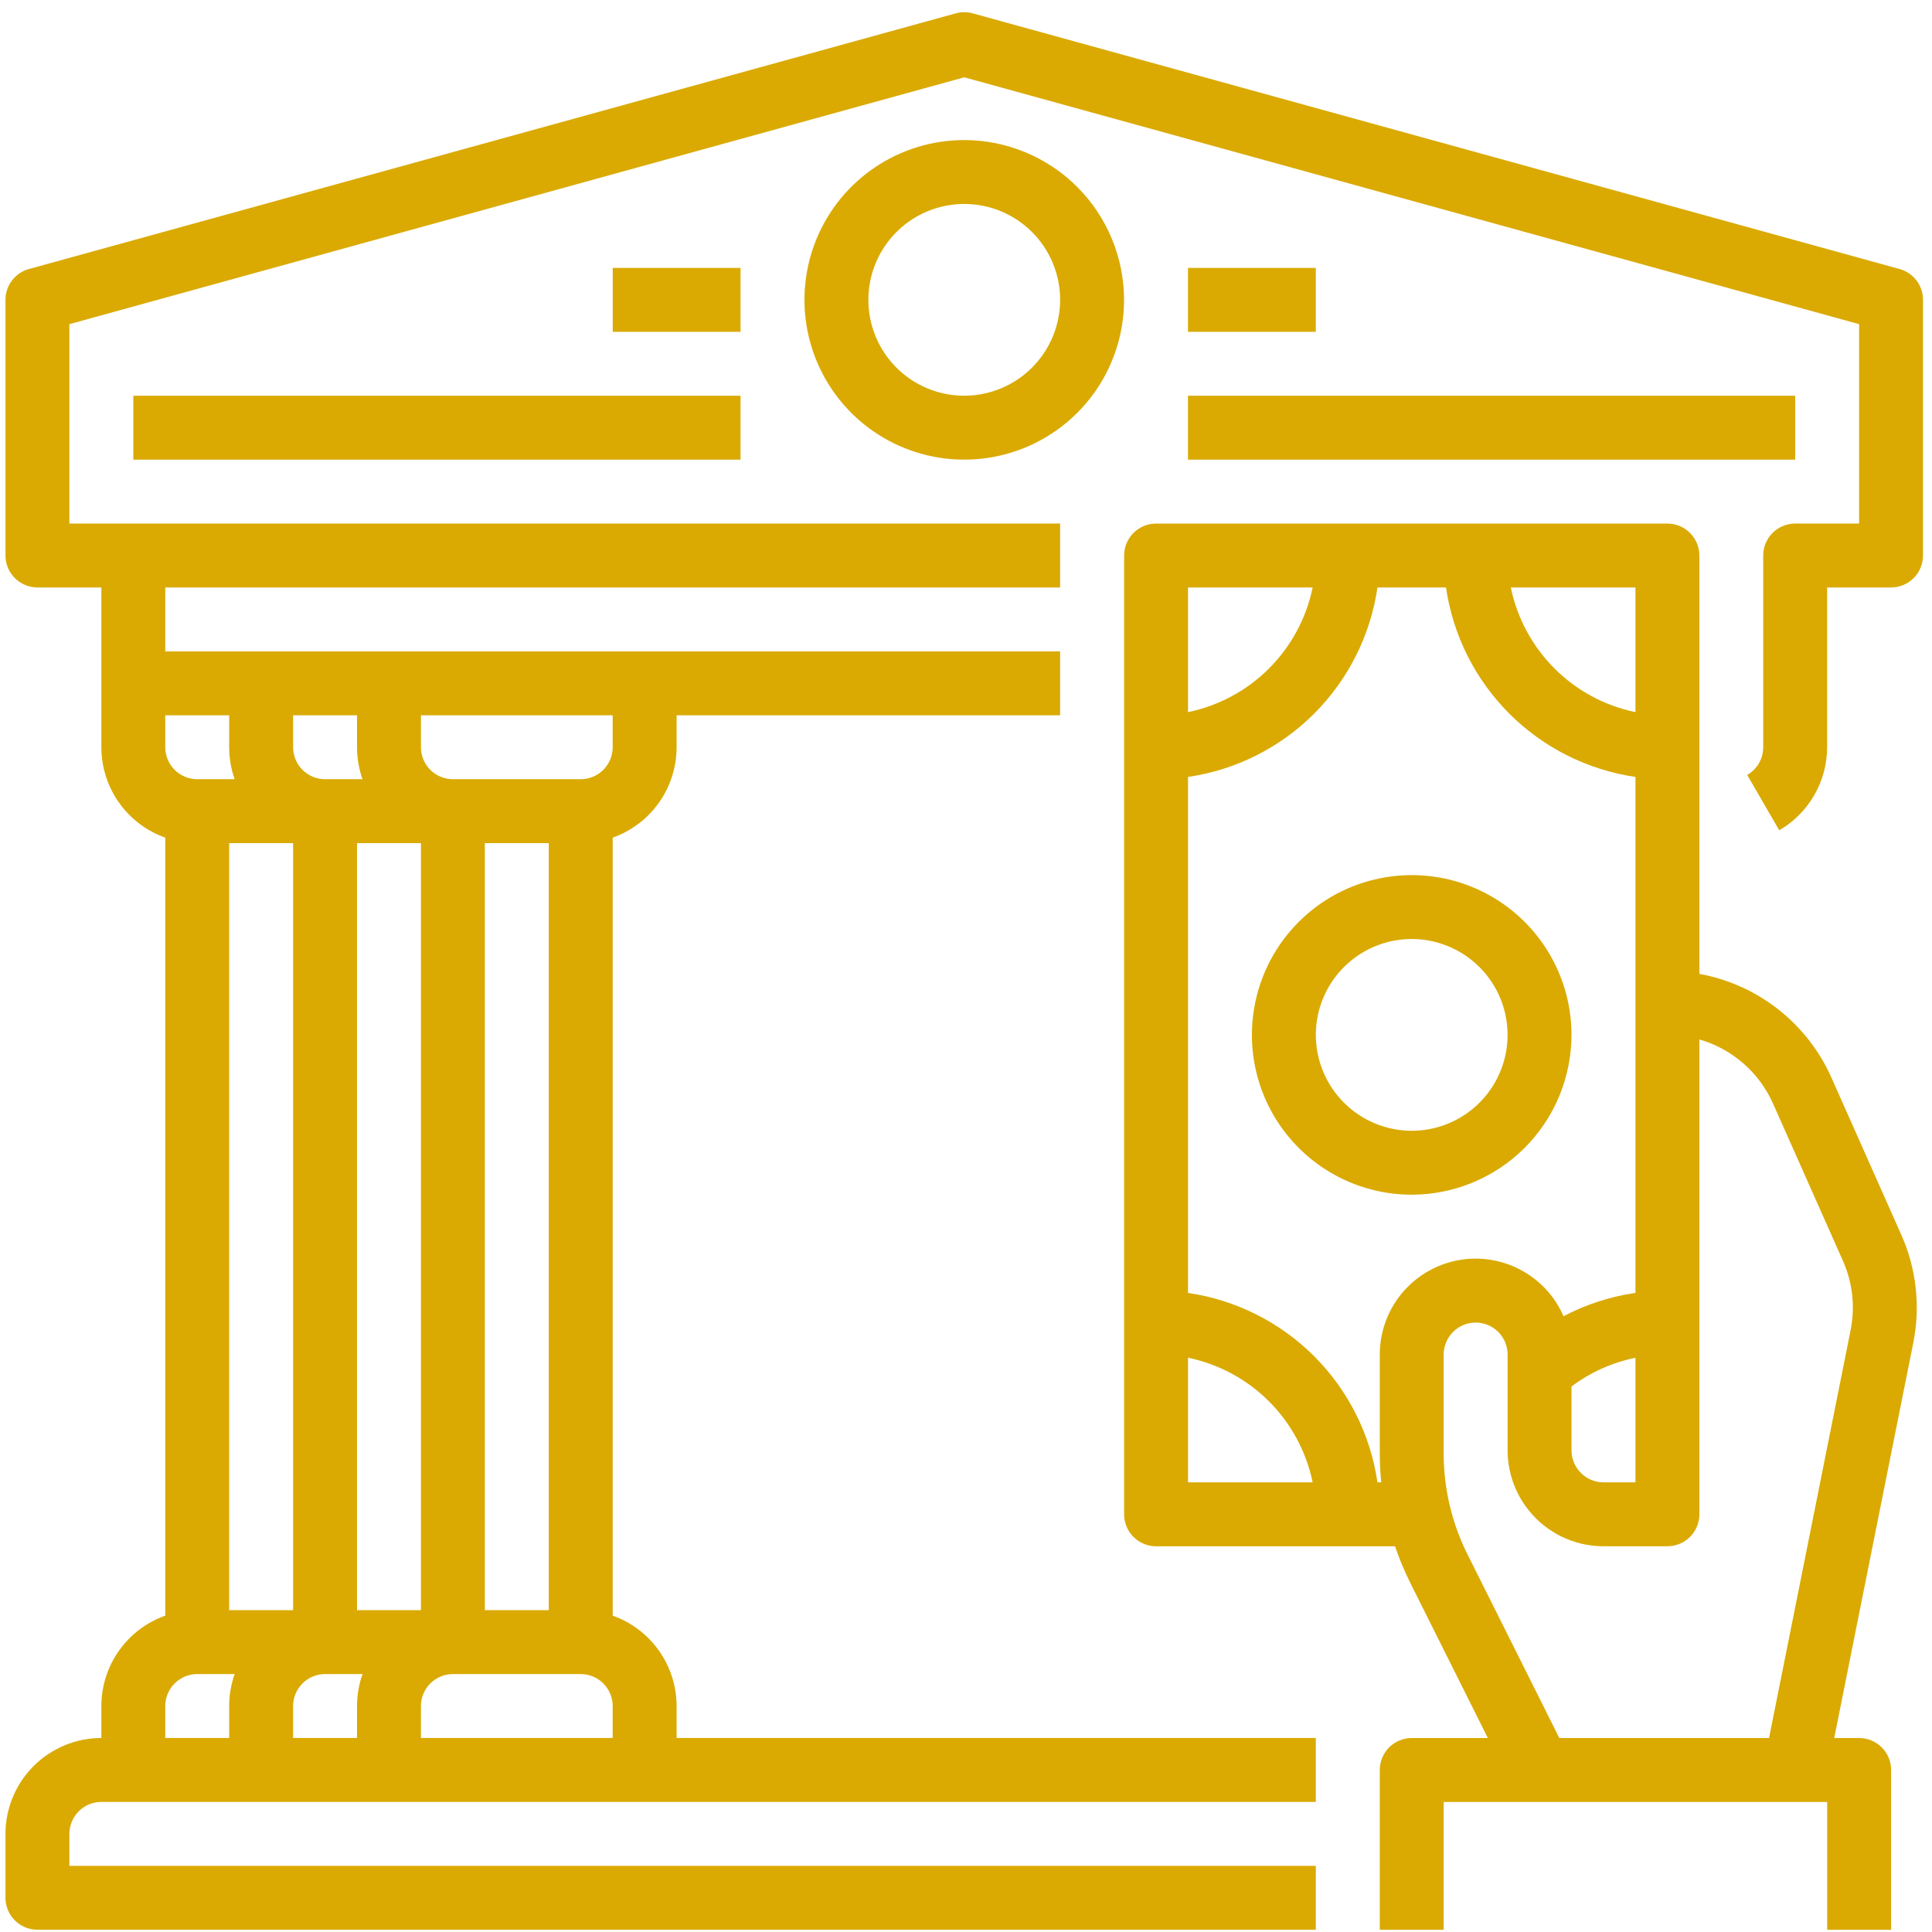 <svg width="69" height="69" viewBox="0 0 69 69" fill="none" xmlns="http://www.w3.org/2000/svg">
<path d="M67.841 9.608L34.741 0.477C34.542 0.422 34.332 0.422 34.134 0.477L1.033 9.608C0.792 9.674 0.58 9.818 0.429 10.017C0.277 10.215 0.195 10.458 0.195 10.708V19.839C0.195 20.142 0.316 20.432 0.53 20.646C0.744 20.86 1.034 20.981 1.337 20.981H3.62V26.688C3.62 27.395 3.84 28.086 4.249 28.664C4.658 29.242 5.235 29.679 5.902 29.916V57.702C5.235 57.938 4.658 58.376 4.249 58.954C3.84 59.532 3.62 60.222 3.62 60.93V62.071C2.712 62.072 1.841 62.433 1.199 63.075C0.557 63.717 0.196 64.587 0.195 65.495V67.778C0.195 68.081 0.316 68.371 0.53 68.585C0.744 68.799 1.034 68.919 1.337 68.919H46.993V66.637H2.478V65.495C2.478 65.193 2.599 64.903 2.813 64.689C3.027 64.475 3.317 64.354 3.62 64.354H46.993V62.071H24.165V60.93C24.164 60.222 23.944 59.532 23.535 58.954C23.127 58.376 22.549 57.938 21.882 57.702V29.916C22.549 29.679 23.127 29.242 23.535 28.664C23.944 28.086 24.164 27.395 24.165 26.688V25.546H37.861V23.264H5.902V20.981H37.861V18.698H2.478V11.577L34.437 2.761L66.397 11.577V18.698H64.114C63.811 18.698 63.521 18.818 63.307 19.032C63.093 19.246 62.972 19.537 62.972 19.839V26.688C62.972 26.888 62.919 27.085 62.819 27.259C62.718 27.432 62.574 27.576 62.401 27.677L63.544 29.653C64.063 29.352 64.495 28.919 64.795 28.399C65.095 27.878 65.254 27.288 65.255 26.688V20.981H67.538C67.841 20.981 68.131 20.86 68.345 20.646C68.559 20.432 68.679 20.142 68.679 19.839V10.708C68.679 10.458 68.597 10.215 68.446 10.017C68.295 9.818 68.082 9.674 67.841 9.608ZM5.902 60.93C5.903 60.627 6.023 60.337 6.237 60.123C6.451 59.909 6.741 59.789 7.044 59.788H8.381C8.251 60.155 8.185 60.541 8.185 60.93V62.071H5.902V60.93ZM10.468 26.688V25.546H12.751V26.688C12.751 27.077 12.817 27.463 12.947 27.829H11.609C11.307 27.829 11.017 27.708 10.803 27.494C10.589 27.28 10.468 26.99 10.468 26.688ZM12.751 62.071H10.468V60.93C10.468 60.627 10.589 60.337 10.803 60.123C11.017 59.909 11.307 59.789 11.609 59.788H12.947C12.817 60.155 12.751 60.541 12.751 60.93V62.071ZM15.034 30.112V57.505H12.751V30.112H15.034ZM17.316 30.112H19.599V57.505H17.316V30.112ZM10.468 30.112V57.505H8.185V30.112H10.468ZM15.034 62.071V60.93C15.034 60.627 15.154 60.337 15.368 60.123C15.582 59.909 15.872 59.789 16.175 59.788H20.741C21.043 59.789 21.333 59.909 21.547 60.123C21.761 60.337 21.882 60.627 21.882 60.93V62.071H15.034ZM21.882 26.688C21.882 26.99 21.761 27.28 21.547 27.494C21.333 27.708 21.043 27.829 20.741 27.829H16.175C15.872 27.829 15.582 27.708 15.368 27.494C15.154 27.28 15.034 26.99 15.034 26.688V25.546H21.882V26.688ZM8.185 25.546V26.688C8.185 27.077 8.251 27.463 8.381 27.829H7.044C6.741 27.829 6.451 27.708 6.237 27.494C6.023 27.28 5.903 26.99 5.902 26.688V25.546H8.185Z" fill="#DAAA02"/>
<path d="M34.438 5.002C33.309 5.002 32.205 5.337 31.267 5.964C30.328 6.591 29.597 7.482 29.165 8.525C28.733 9.568 28.62 10.715 28.84 11.822C29.06 12.929 29.604 13.946 30.402 14.744C31.2 15.543 32.217 16.086 33.324 16.306C34.431 16.526 35.579 16.413 36.621 15.982C37.664 15.55 38.556 14.818 39.183 13.88C39.81 12.941 40.145 11.838 40.145 10.709C40.143 9.196 39.541 7.745 38.471 6.675C37.401 5.606 35.95 5.004 34.438 5.002ZM34.438 14.133C33.76 14.133 33.098 13.932 32.535 13.556C31.972 13.18 31.533 12.645 31.274 12.019C31.015 11.394 30.947 10.705 31.079 10.041C31.211 9.377 31.537 8.767 32.016 8.288C32.495 7.809 33.105 7.483 33.769 7.351C34.434 7.218 35.122 7.286 35.748 7.545C36.373 7.805 36.908 8.243 37.285 8.807C37.661 9.37 37.862 10.032 37.862 10.709C37.861 11.617 37.499 12.487 36.858 13.129C36.216 13.771 35.345 14.132 34.438 14.133Z" fill="#DAAA02"/>
<path d="M46.993 9.568H42.428V11.851H46.993V9.568Z" fill="#DAAA02"/>
<path d="M26.448 9.568H21.883V11.851H26.448V9.568Z" fill="#DAAA02"/>
<path d="M26.448 14.133H4.762V16.416H26.448V14.133Z" fill="#DAAA02"/>
<path d="M64.114 14.133H42.428V16.416H64.114V14.133Z" fill="#DAAA02"/>
<path d="M56.125 36.961C56.125 35.832 55.79 34.729 55.163 33.79C54.536 32.852 53.645 32.12 52.602 31.688C51.559 31.256 50.412 31.143 49.305 31.364C48.197 31.584 47.181 32.127 46.383 32.925C45.584 33.724 45.041 34.74 44.821 35.847C44.6 36.955 44.713 38.102 45.145 39.145C45.577 40.188 46.309 41.079 47.247 41.706C48.186 42.333 49.289 42.668 50.418 42.668C51.931 42.666 53.382 42.064 54.452 40.995C55.521 39.925 56.123 38.474 56.125 36.961ZM46.994 36.961C46.994 36.284 47.195 35.622 47.571 35.059C47.947 34.495 48.482 34.056 49.108 33.797C49.733 33.538 50.422 33.47 51.086 33.602C51.75 33.735 52.36 34.061 52.839 34.54C53.318 35.019 53.644 35.629 53.776 36.293C53.908 36.957 53.841 37.646 53.581 38.271C53.322 38.897 52.883 39.432 52.32 39.808C51.757 40.184 51.095 40.385 50.418 40.385C49.51 40.384 48.64 40.023 47.998 39.381C47.356 38.739 46.995 37.869 46.994 36.961Z" fill="#DAAA02"/>
<path d="M50.362 56.521L53.138 62.072H50.419C50.116 62.072 49.826 62.193 49.612 62.407C49.398 62.621 49.278 62.911 49.278 63.214V68.921H51.56V64.355H65.257V68.921H67.54V63.214C67.54 62.911 67.42 62.621 67.206 62.407C66.992 62.193 66.701 62.072 66.399 62.072H65.508L68.331 47.959C68.593 46.659 68.443 45.31 67.903 44.099L65.408 38.486C64.983 37.531 64.331 36.694 63.509 36.049C62.687 35.403 61.72 34.968 60.692 34.782V19.841C60.692 19.538 60.571 19.248 60.357 19.034C60.143 18.82 59.853 18.699 59.55 18.699H41.288C40.985 18.699 40.695 18.82 40.481 19.034C40.267 19.248 40.147 19.538 40.147 19.841V54.083C40.147 54.385 40.267 54.676 40.481 54.89C40.695 55.104 40.985 55.224 41.288 55.224H49.823C49.973 55.668 50.153 56.102 50.362 56.521ZM60.692 54.083V37.123C61.271 37.29 61.806 37.581 62.26 37.977C62.715 38.372 63.077 38.862 63.322 39.413L65.817 45.026C66.165 45.805 66.261 46.674 66.092 47.511L63.18 62.072H55.69L52.404 55.5C51.851 54.39 51.562 53.167 51.56 51.927V48.376C51.56 48.073 51.681 47.783 51.895 47.569C52.109 47.355 52.399 47.234 52.702 47.234C53.005 47.234 53.295 47.355 53.509 47.569C53.723 47.783 53.843 48.073 53.843 48.376V51.8C53.844 52.708 54.205 53.578 54.847 54.22C55.489 54.862 56.36 55.223 57.267 55.224H59.55C59.853 55.224 60.143 55.104 60.357 54.89C60.571 54.676 60.692 54.385 60.692 54.083ZM56.126 51.8V49.517C56.801 49.01 57.581 48.66 58.409 48.492V52.941H57.267C56.965 52.941 56.675 52.821 56.461 52.606C56.247 52.392 56.126 52.102 56.126 51.8ZM58.409 20.982V25.433C57.313 25.207 56.308 24.665 55.517 23.874C54.726 23.083 54.184 22.078 53.958 20.982H58.409ZM42.429 20.982H46.88C46.654 22.078 46.112 23.083 45.321 23.874C44.53 24.665 43.525 25.207 42.429 25.433V20.982ZM42.429 52.941V48.49C43.525 48.716 44.53 49.258 45.321 50.049C46.112 50.84 46.654 51.846 46.88 52.941H42.429ZM49.195 52.941C48.946 51.235 48.153 49.656 46.934 48.437C45.715 47.218 44.135 46.425 42.429 46.176V27.748C44.135 27.499 45.715 26.706 46.934 25.487C48.153 24.268 48.946 22.688 49.195 20.982H51.643C51.892 22.688 52.685 24.268 53.904 25.487C55.123 26.706 56.703 27.499 58.409 27.748V46.175C57.511 46.305 56.643 46.586 55.84 47.008C55.526 46.286 54.973 45.695 54.274 45.334C53.575 44.972 52.773 44.863 52.003 45.023C51.233 45.184 50.541 45.605 50.045 46.215C49.548 46.826 49.278 47.589 49.278 48.376V51.927C49.278 52.266 49.296 52.604 49.33 52.941H49.195Z" fill="#DAAA02"/>
</svg>
